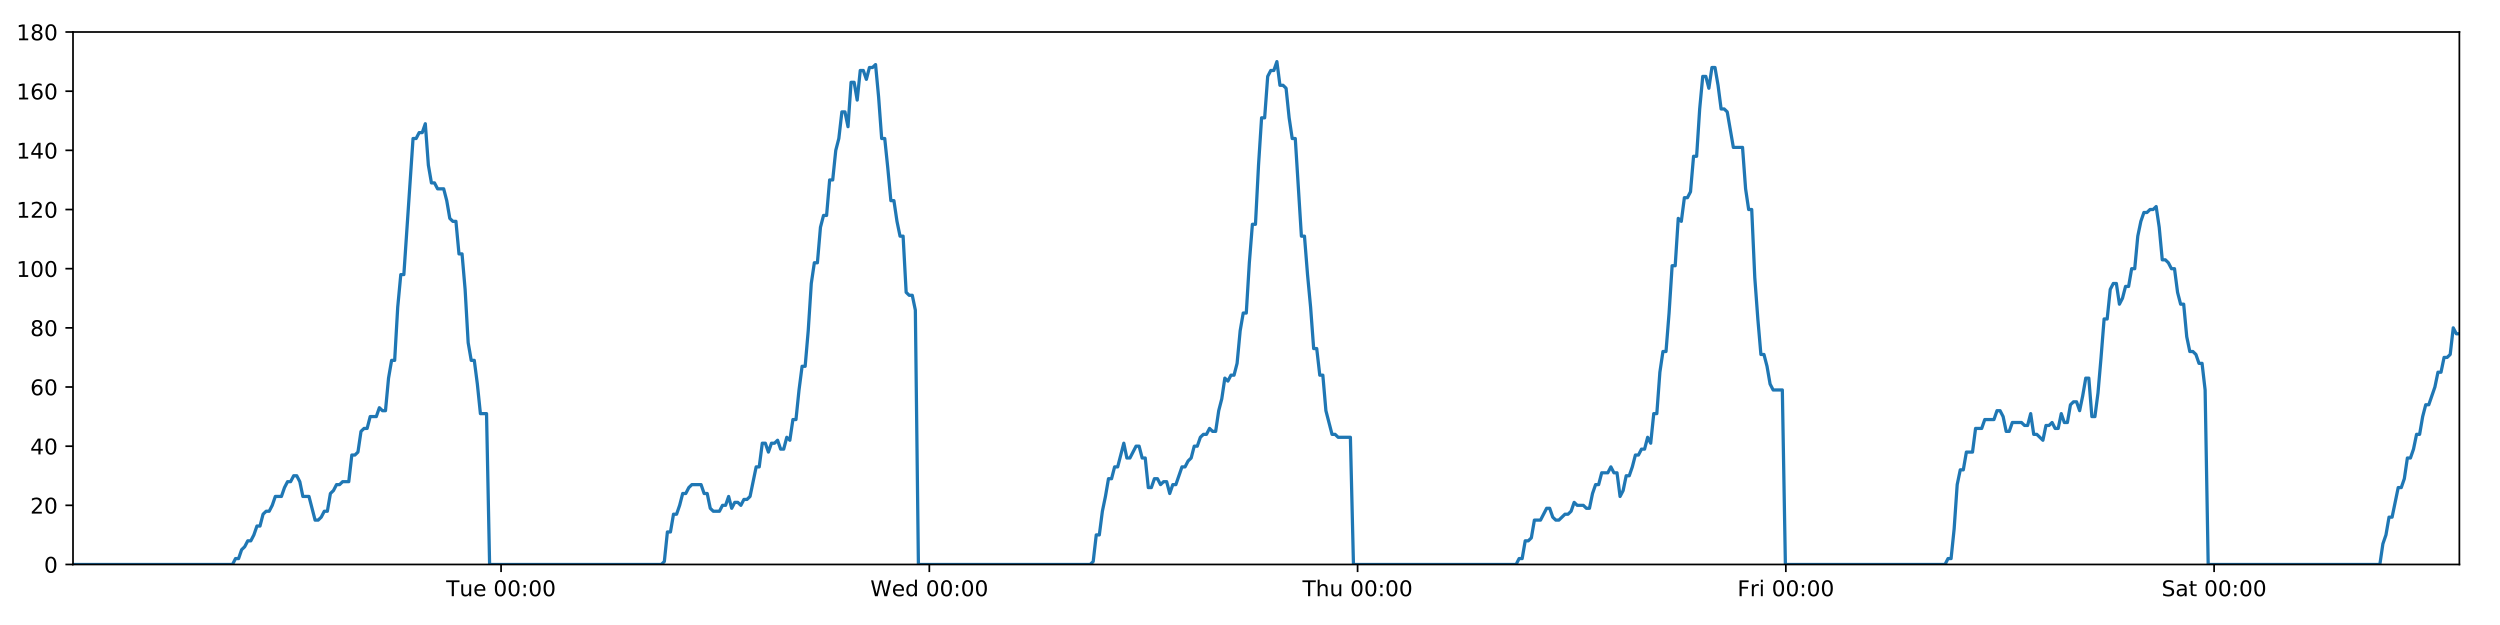 <?xml version="1.0" encoding="utf-8" standalone="no"?>
<!DOCTYPE svg PUBLIC "-//W3C//DTD SVG 1.1//EN"
  "http://www.w3.org/Graphics/SVG/1.1/DTD/svg11.dtd">
<!-- Created with matplotlib (https://matplotlib.org/) -->
<svg height="288pt" version="1.1" viewBox="0 0 1152 288" width="1152pt" xmlns="http://www.w3.org/2000/svg" xmlns:xlink="http://www.w3.org/1999/xlink">
 <defs>
  <style type="text/css">
*{stroke-linecap:butt;stroke-linejoin:round;}
  </style>
 </defs>
 <g id="figure_1">
  <g id="patch_1">
   <path d="M 0 288 
L 1152 288 
L 1152 0 
L 0 0 
z
" style="fill:#ffffff;"/>
  </g>
  <g id="axes_1">
   <g id="patch_2">
    <path d="M 33.64 260.12 
L 1133.28 260.12 
L 1133.28 14.76 
L 33.64 14.76 
z
" style="fill:#ffffff;"/>
   </g>
   <g id="matplotlib.axis_1">
    <g id="xtick_1">
     <g id="line2d_1">
      <defs>
       <path d="M 0 0 
L 0 3.5 
" id="mdc00d08c43" style="stroke:#000000;stroke-width:0.8;"/>
      </defs>
      <g>
       <use style="stroke:#000000;stroke-width:0.8;" x="230.893" xlink:href="#mdc00d08c43" y="260.12"/>
      </g>
     </g>
     <g id="text_1">
      <!-- Tue 00:00 -->
      <defs>
       <path d="M -0.297 72.906 
L 61.375 72.906 
L 61.375 64.594 
L 35.5 64.594 
L 35.5 0 
L 25.594 0 
L 25.594 64.594 
L -0.297 64.594 
z
" id="DejaVuSans-84"/>
       <path d="M 8.5 21.578 
L 8.5 54.688 
L 17.484 54.688 
L 17.484 21.922 
Q 17.484 14.156 20.5 10.266 
Q 23.531 6.391 29.594 6.391 
Q 36.859 6.391 41.078 11.031 
Q 45.312 15.672 45.312 23.688 
L 45.312 54.688 
L 54.297 54.688 
L 54.297 0 
L 45.312 0 
L 45.312 8.406 
Q 42.047 3.422 37.719 1 
Q 33.406 -1.422 27.688 -1.422 
Q 18.266 -1.422 13.375 4.438 
Q 8.5 10.297 8.5 21.578 
z
M 31.109 56 
z
" id="DejaVuSans-117"/>
       <path d="M 56.203 29.594 
L 56.203 25.203 
L 14.891 25.203 
Q 15.484 15.922 20.484 11.062 
Q 25.484 6.203 34.422 6.203 
Q 39.594 6.203 44.453 7.469 
Q 49.312 8.734 54.109 11.281 
L 54.109 2.781 
Q 49.266 0.734 44.188 -0.344 
Q 39.109 -1.422 33.891 -1.422 
Q 20.797 -1.422 13.156 6.188 
Q 5.516 13.812 5.516 26.812 
Q 5.516 40.234 12.766 48.109 
Q 20.016 56 32.328 56 
Q 43.359 56 49.781 48.891 
Q 56.203 41.797 56.203 29.594 
z
M 47.219 32.234 
Q 47.125 39.594 43.094 43.984 
Q 39.062 48.391 32.422 48.391 
Q 24.906 48.391 20.391 44.141 
Q 15.875 39.891 15.188 32.172 
z
" id="DejaVuSans-101"/>
       <path id="DejaVuSans-32"/>
       <path d="M 31.781 66.406 
Q 24.172 66.406 20.328 58.906 
Q 16.5 51.422 16.5 36.375 
Q 16.5 21.391 20.328 13.891 
Q 24.172 6.391 31.781 6.391 
Q 39.453 6.391 43.281 13.891 
Q 47.125 21.391 47.125 36.375 
Q 47.125 51.422 43.281 58.906 
Q 39.453 66.406 31.781 66.406 
z
M 31.781 74.219 
Q 44.047 74.219 50.516 64.516 
Q 56.984 54.828 56.984 36.375 
Q 56.984 17.969 50.516 8.266 
Q 44.047 -1.422 31.781 -1.422 
Q 19.531 -1.422 13.062 8.266 
Q 6.594 17.969 6.594 36.375 
Q 6.594 54.828 13.062 64.516 
Q 19.531 74.219 31.781 74.219 
z
" id="DejaVuSans-48"/>
       <path d="M 11.719 12.406 
L 22.016 12.406 
L 22.016 0 
L 11.719 0 
z
M 11.719 51.703 
L 22.016 51.703 
L 22.016 39.312 
L 11.719 39.312 
z
" id="DejaVuSans-58"/>
      </defs>
      <g transform="translate(205.607 274.718)scale(0.1 -0.1)">
       <use xlink:href="#DejaVuSans-84"/>
       <use x="60.85" xlink:href="#DejaVuSans-117"/>
       <use x="124.229" xlink:href="#DejaVuSans-101"/>
       <use x="185.752" xlink:href="#DejaVuSans-32"/>
       <use x="217.539" xlink:href="#DejaVuSans-48"/>
       <use x="281.162" xlink:href="#DejaVuSans-48"/>
       <use x="344.785" xlink:href="#DejaVuSans-58"/>
       <use x="378.477" xlink:href="#DejaVuSans-48"/>
       <use x="442.1" xlink:href="#DejaVuSans-48"/>
      </g>
     </g>
    </g>
    <g id="xtick_2">
     <g id="line2d_2">
      <g>
       <use style="stroke:#000000;stroke-width:0.8;" x="428.235" xlink:href="#mdc00d08c43" y="260.12"/>
      </g>
     </g>
     <g id="text_2">
      <!-- Wed 00:00 -->
      <defs>
       <path d="M 3.328 72.906 
L 13.281 72.906 
L 28.609 11.281 
L 43.891 72.906 
L 54.984 72.906 
L 70.312 11.281 
L 85.594 72.906 
L 95.609 72.906 
L 77.297 0 
L 64.891 0 
L 49.516 63.281 
L 33.984 0 
L 21.578 0 
z
" id="DejaVuSans-87"/>
       <path d="M 45.406 46.391 
L 45.406 75.984 
L 54.391 75.984 
L 54.391 0 
L 45.406 0 
L 45.406 8.203 
Q 42.578 3.328 38.25 0.953 
Q 33.938 -1.422 27.875 -1.422 
Q 17.969 -1.422 11.734 6.484 
Q 5.516 14.406 5.516 27.297 
Q 5.516 40.188 11.734 48.094 
Q 17.969 56 27.875 56 
Q 33.938 56 38.25 53.625 
Q 42.578 51.266 45.406 46.391 
z
M 14.797 27.297 
Q 14.797 17.391 18.875 11.75 
Q 22.953 6.109 30.078 6.109 
Q 37.203 6.109 41.297 11.75 
Q 45.406 17.391 45.406 27.297 
Q 45.406 37.203 41.297 42.844 
Q 37.203 48.484 30.078 48.484 
Q 22.953 48.484 18.875 42.844 
Q 14.797 37.203 14.797 27.297 
z
" id="DejaVuSans-100"/>
      </defs>
      <g transform="translate(401.046 274.718)scale(0.1 -0.1)">
       <use xlink:href="#DejaVuSans-87"/>
       <use x="98.799" xlink:href="#DejaVuSans-101"/>
       <use x="160.322" xlink:href="#DejaVuSans-100"/>
       <use x="223.799" xlink:href="#DejaVuSans-32"/>
       <use x="255.586" xlink:href="#DejaVuSans-48"/>
       <use x="319.209" xlink:href="#DejaVuSans-48"/>
       <use x="382.832" xlink:href="#DejaVuSans-58"/>
       <use x="416.523" xlink:href="#DejaVuSans-48"/>
       <use x="480.146" xlink:href="#DejaVuSans-48"/>
      </g>
     </g>
    </g>
    <g id="xtick_3">
     <g id="line2d_3">
      <g>
       <use style="stroke:#000000;stroke-width:0.8;" x="625.576" xlink:href="#mdc00d08c43" y="260.12"/>
      </g>
     </g>
     <g id="text_3">
      <!-- Thu 00:00 -->
      <defs>
       <path d="M 54.891 33.016 
L 54.891 0 
L 45.906 0 
L 45.906 32.719 
Q 45.906 40.484 42.875 44.328 
Q 39.844 48.188 33.797 48.188 
Q 26.516 48.188 22.312 43.547 
Q 18.109 38.922 18.109 30.906 
L 18.109 0 
L 9.078 0 
L 9.078 75.984 
L 18.109 75.984 
L 18.109 46.188 
Q 21.344 51.125 25.703 53.562 
Q 30.078 56 35.797 56 
Q 45.219 56 50.047 50.172 
Q 54.891 44.344 54.891 33.016 
z
" id="DejaVuSans-104"/>
      </defs>
      <g transform="translate(600.186 274.718)scale(0.1 -0.1)">
       <use xlink:href="#DejaVuSans-84"/>
       <use x="61.084" xlink:href="#DejaVuSans-104"/>
       <use x="124.463" xlink:href="#DejaVuSans-117"/>
       <use x="187.842" xlink:href="#DejaVuSans-32"/>
       <use x="219.629" xlink:href="#DejaVuSans-48"/>
       <use x="283.252" xlink:href="#DejaVuSans-48"/>
       <use x="346.875" xlink:href="#DejaVuSans-58"/>
       <use x="380.566" xlink:href="#DejaVuSans-48"/>
       <use x="444.189" xlink:href="#DejaVuSans-48"/>
      </g>
     </g>
    </g>
    <g id="xtick_4">
     <g id="line2d_4">
      <g>
       <use style="stroke:#000000;stroke-width:0.8;" x="822.917" xlink:href="#mdc00d08c43" y="260.12"/>
      </g>
     </g>
     <g id="text_4">
      <!-- Fri 00:00 -->
      <defs>
       <path d="M 9.812 72.906 
L 51.703 72.906 
L 51.703 64.594 
L 19.672 64.594 
L 19.672 43.109 
L 48.578 43.109 
L 48.578 34.812 
L 19.672 34.812 
L 19.672 0 
L 9.812 0 
z
" id="DejaVuSans-70"/>
       <path d="M 41.109 46.297 
Q 39.594 47.172 37.812 47.578 
Q 36.031 48 33.891 48 
Q 26.266 48 22.188 43.047 
Q 18.109 38.094 18.109 28.812 
L 18.109 0 
L 9.078 0 
L 9.078 54.688 
L 18.109 54.688 
L 18.109 46.188 
Q 20.953 51.172 25.484 53.578 
Q 30.031 56 36.531 56 
Q 37.453 56 38.578 55.875 
Q 39.703 55.766 41.062 55.516 
z
" id="DejaVuSans-114"/>
       <path d="M 9.422 54.688 
L 18.406 54.688 
L 18.406 0 
L 9.422 0 
z
M 9.422 75.984 
L 18.406 75.984 
L 18.406 64.594 
L 9.422 64.594 
z
" id="DejaVuSans-105"/>
      </defs>
      <g transform="translate(800.604 274.718)scale(0.1 -0.1)">
       <use xlink:href="#DejaVuSans-70"/>
       <use x="57.41" xlink:href="#DejaVuSans-114"/>
       <use x="98.523" xlink:href="#DejaVuSans-105"/>
       <use x="126.307" xlink:href="#DejaVuSans-32"/>
       <use x="158.094" xlink:href="#DejaVuSans-48"/>
       <use x="221.717" xlink:href="#DejaVuSans-48"/>
       <use x="285.34" xlink:href="#DejaVuSans-58"/>
       <use x="319.031" xlink:href="#DejaVuSans-48"/>
       <use x="382.654" xlink:href="#DejaVuSans-48"/>
      </g>
     </g>
    </g>
    <g id="xtick_5">
     <g id="line2d_5">
      <g>
       <use style="stroke:#000000;stroke-width:0.8;" x="1020.259" xlink:href="#mdc00d08c43" y="260.12"/>
      </g>
     </g>
     <g id="text_5">
      <!-- Sat 00:00 -->
      <defs>
       <path d="M 53.516 70.516 
L 53.516 60.891 
Q 47.906 63.578 42.922 64.891 
Q 37.938 66.219 33.297 66.219 
Q 25.25 66.219 20.875 63.094 
Q 16.5 59.969 16.5 54.203 
Q 16.5 49.359 19.406 46.891 
Q 22.312 44.438 30.422 42.922 
L 36.375 41.703 
Q 47.406 39.594 52.656 34.297 
Q 57.906 29 57.906 20.125 
Q 57.906 9.516 50.797 4.047 
Q 43.703 -1.422 29.984 -1.422 
Q 24.812 -1.422 18.969 -0.25 
Q 13.141 0.922 6.891 3.219 
L 6.891 13.375 
Q 12.891 10.016 18.656 8.297 
Q 24.422 6.594 29.984 6.594 
Q 38.422 6.594 43.016 9.906 
Q 47.609 13.234 47.609 19.391 
Q 47.609 24.75 44.312 27.781 
Q 41.016 30.812 33.5 32.328 
L 27.484 33.5 
Q 16.453 35.688 11.516 40.375 
Q 6.594 45.062 6.594 53.422 
Q 6.594 63.094 13.406 68.656 
Q 20.219 74.219 32.172 74.219 
Q 37.312 74.219 42.625 73.281 
Q 47.953 72.359 53.516 70.516 
z
" id="DejaVuSans-83"/>
       <path d="M 34.281 27.484 
Q 23.391 27.484 19.188 25 
Q 14.984 22.516 14.984 16.5 
Q 14.984 11.719 18.141 8.906 
Q 21.297 6.109 26.703 6.109 
Q 34.188 6.109 38.703 11.406 
Q 43.219 16.703 43.219 25.484 
L 43.219 27.484 
z
M 52.203 31.203 
L 52.203 0 
L 43.219 0 
L 43.219 8.297 
Q 40.141 3.328 35.547 0.953 
Q 30.953 -1.422 24.312 -1.422 
Q 15.922 -1.422 10.953 3.297 
Q 6 8.016 6 15.922 
Q 6 25.141 12.172 29.828 
Q 18.359 34.516 30.609 34.516 
L 43.219 34.516 
L 43.219 35.406 
Q 43.219 41.609 39.141 45 
Q 35.062 48.391 27.688 48.391 
Q 23 48.391 18.547 47.266 
Q 14.109 46.141 10.016 43.891 
L 10.016 52.203 
Q 14.938 54.109 19.578 55.047 
Q 24.219 56 28.609 56 
Q 40.484 56 46.344 49.844 
Q 52.203 43.703 52.203 31.203 
z
" id="DejaVuSans-97"/>
       <path d="M 18.312 70.219 
L 18.312 54.688 
L 36.812 54.688 
L 36.812 47.703 
L 18.312 47.703 
L 18.312 18.016 
Q 18.312 11.328 20.141 9.422 
Q 21.969 7.516 27.594 7.516 
L 36.812 7.516 
L 36.812 0 
L 27.594 0 
Q 17.188 0 13.234 3.875 
Q 9.281 7.766 9.281 18.016 
L 9.281 47.703 
L 2.688 47.703 
L 2.688 54.688 
L 9.281 54.688 
L 9.281 70.219 
z
" id="DejaVuSans-116"/>
      </defs>
      <g transform="translate(996.062 274.718)scale(0.1 -0.1)">
       <use xlink:href="#DejaVuSans-83"/>
       <use x="63.477" xlink:href="#DejaVuSans-97"/>
       <use x="124.756" xlink:href="#DejaVuSans-116"/>
       <use x="163.965" xlink:href="#DejaVuSans-32"/>
       <use x="195.752" xlink:href="#DejaVuSans-48"/>
       <use x="259.375" xlink:href="#DejaVuSans-48"/>
       <use x="322.998" xlink:href="#DejaVuSans-58"/>
       <use x="356.689" xlink:href="#DejaVuSans-48"/>
       <use x="420.312" xlink:href="#DejaVuSans-48"/>
      </g>
     </g>
    </g>
   </g>
   <g id="matplotlib.axis_2">
    <g id="ytick_1">
     <g id="line2d_6">
      <defs>
       <path d="M 0 0 
L -3.5 0 
" id="m33231905de" style="stroke:#000000;stroke-width:0.8;"/>
      </defs>
      <g>
       <use style="stroke:#000000;stroke-width:0.8;" x="33.64" xlink:href="#m33231905de" y="260.12"/>
      </g>
     </g>
     <g id="text_6">
      <!-- 0 -->
      <g transform="translate(20.277 263.919)scale(0.1 -0.1)">
       <use xlink:href="#DejaVuSans-48"/>
      </g>
     </g>
    </g>
    <g id="ytick_2">
     <g id="line2d_7">
      <g>
       <use style="stroke:#000000;stroke-width:0.8;" x="33.64" xlink:href="#m33231905de" y="232.858"/>
      </g>
     </g>
     <g id="text_7">
      <!-- 20 -->
      <defs>
       <path d="M 19.188 8.297 
L 53.609 8.297 
L 53.609 0 
L 7.328 0 
L 7.328 8.297 
Q 12.938 14.109 22.625 23.891 
Q 32.328 33.688 34.812 36.531 
Q 39.547 41.844 41.422 45.531 
Q 43.312 49.219 43.312 52.781 
Q 43.312 58.594 39.234 62.25 
Q 35.156 65.922 28.609 65.922 
Q 23.969 65.922 18.812 64.312 
Q 13.672 62.703 7.812 59.422 
L 7.812 69.391 
Q 13.766 71.781 18.938 73 
Q 24.125 74.219 28.422 74.219 
Q 39.75 74.219 46.484 68.547 
Q 53.219 62.891 53.219 53.422 
Q 53.219 48.922 51.531 44.891 
Q 49.859 40.875 45.406 35.406 
Q 44.188 33.984 37.641 27.219 
Q 31.109 20.453 19.188 8.297 
z
" id="DejaVuSans-50"/>
      </defs>
      <g transform="translate(13.915 236.657)scale(0.1 -0.1)">
       <use xlink:href="#DejaVuSans-50"/>
       <use x="63.623" xlink:href="#DejaVuSans-48"/>
      </g>
     </g>
    </g>
    <g id="ytick_3">
     <g id="line2d_8">
      <g>
       <use style="stroke:#000000;stroke-width:0.8;" x="33.64" xlink:href="#m33231905de" y="205.596"/>
      </g>
     </g>
     <g id="text_8">
      <!-- 40 -->
      <defs>
       <path d="M 37.797 64.312 
L 12.891 25.391 
L 37.797 25.391 
z
M 35.203 72.906 
L 47.609 72.906 
L 47.609 25.391 
L 58.016 25.391 
L 58.016 17.188 
L 47.609 17.188 
L 47.609 0 
L 37.797 0 
L 37.797 17.188 
L 4.891 17.188 
L 4.891 26.703 
z
" id="DejaVuSans-52"/>
      </defs>
      <g transform="translate(13.915 209.395)scale(0.1 -0.1)">
       <use xlink:href="#DejaVuSans-52"/>
       <use x="63.623" xlink:href="#DejaVuSans-48"/>
      </g>
     </g>
    </g>
    <g id="ytick_4">
     <g id="line2d_9">
      <g>
       <use style="stroke:#000000;stroke-width:0.8;" x="33.64" xlink:href="#m33231905de" y="178.333"/>
      </g>
     </g>
     <g id="text_9">
      <!-- 60 -->
      <defs>
       <path d="M 33.016 40.375 
Q 26.375 40.375 22.484 35.828 
Q 18.609 31.297 18.609 23.391 
Q 18.609 15.531 22.484 10.953 
Q 26.375 6.391 33.016 6.391 
Q 39.656 6.391 43.531 10.953 
Q 47.406 15.531 47.406 23.391 
Q 47.406 31.297 43.531 35.828 
Q 39.656 40.375 33.016 40.375 
z
M 52.594 71.297 
L 52.594 62.312 
Q 48.875 64.062 45.094 64.984 
Q 41.312 65.922 37.594 65.922 
Q 27.828 65.922 22.672 59.328 
Q 17.531 52.734 16.797 39.406 
Q 19.672 43.656 24.016 45.922 
Q 28.375 48.188 33.594 48.188 
Q 44.578 48.188 50.953 41.516 
Q 57.328 34.859 57.328 23.391 
Q 57.328 12.156 50.688 5.359 
Q 44.047 -1.422 33.016 -1.422 
Q 20.359 -1.422 13.672 8.266 
Q 6.984 17.969 6.984 36.375 
Q 6.984 53.656 15.188 63.938 
Q 23.391 74.219 37.203 74.219 
Q 40.922 74.219 44.703 73.484 
Q 48.484 72.75 52.594 71.297 
z
" id="DejaVuSans-54"/>
      </defs>
      <g transform="translate(13.915 182.133)scale(0.1 -0.1)">
       <use xlink:href="#DejaVuSans-54"/>
       <use x="63.623" xlink:href="#DejaVuSans-48"/>
      </g>
     </g>
    </g>
    <g id="ytick_5">
     <g id="line2d_10">
      <g>
       <use style="stroke:#000000;stroke-width:0.8;" x="33.64" xlink:href="#m33231905de" y="151.071"/>
      </g>
     </g>
     <g id="text_10">
      <!-- 80 -->
      <defs>
       <path d="M 31.781 34.625 
Q 24.75 34.625 20.719 30.859 
Q 16.703 27.094 16.703 20.516 
Q 16.703 13.922 20.719 10.156 
Q 24.75 6.391 31.781 6.391 
Q 38.812 6.391 42.859 10.172 
Q 46.922 13.969 46.922 20.516 
Q 46.922 27.094 42.891 30.859 
Q 38.875 34.625 31.781 34.625 
z
M 21.922 38.812 
Q 15.578 40.375 12.031 44.719 
Q 8.5 49.078 8.5 55.328 
Q 8.5 64.062 14.719 69.141 
Q 20.953 74.219 31.781 74.219 
Q 42.672 74.219 48.875 69.141 
Q 55.078 64.062 55.078 55.328 
Q 55.078 49.078 51.531 44.719 
Q 48 40.375 41.703 38.812 
Q 48.828 37.156 52.797 32.312 
Q 56.781 27.484 56.781 20.516 
Q 56.781 9.906 50.312 4.234 
Q 43.844 -1.422 31.781 -1.422 
Q 19.734 -1.422 13.25 4.234 
Q 6.781 9.906 6.781 20.516 
Q 6.781 27.484 10.781 32.312 
Q 14.797 37.156 21.922 38.812 
z
M 18.312 54.391 
Q 18.312 48.734 21.844 45.562 
Q 25.391 42.391 31.781 42.391 
Q 38.141 42.391 41.719 45.562 
Q 45.312 48.734 45.312 54.391 
Q 45.312 60.062 41.719 63.234 
Q 38.141 66.406 31.781 66.406 
Q 25.391 66.406 21.844 63.234 
Q 18.312 60.062 18.312 54.391 
z
" id="DejaVuSans-56"/>
      </defs>
      <g transform="translate(13.915 154.87)scale(0.1 -0.1)">
       <use xlink:href="#DejaVuSans-56"/>
       <use x="63.623" xlink:href="#DejaVuSans-48"/>
      </g>
     </g>
    </g>
    <g id="ytick_6">
     <g id="line2d_11">
      <g>
       <use style="stroke:#000000;stroke-width:0.8;" x="33.64" xlink:href="#m33231905de" y="123.809"/>
      </g>
     </g>
     <g id="text_11">
      <!-- 100 -->
      <defs>
       <path d="M 12.406 8.297 
L 28.516 8.297 
L 28.516 63.922 
L 10.984 60.406 
L 10.984 69.391 
L 28.422 72.906 
L 38.281 72.906 
L 38.281 8.297 
L 54.391 8.297 
L 54.391 0 
L 12.406 0 
z
" id="DejaVuSans-49"/>
      </defs>
      <g transform="translate(7.553 127.608)scale(0.1 -0.1)">
       <use xlink:href="#DejaVuSans-49"/>
       <use x="63.623" xlink:href="#DejaVuSans-48"/>
       <use x="127.246" xlink:href="#DejaVuSans-48"/>
      </g>
     </g>
    </g>
    <g id="ytick_7">
     <g id="line2d_12">
      <g>
       <use style="stroke:#000000;stroke-width:0.8;" x="33.64" xlink:href="#m33231905de" y="96.547"/>
      </g>
     </g>
     <g id="text_12">
      <!-- 120 -->
      <g transform="translate(7.553 100.346)scale(0.1 -0.1)">
       <use xlink:href="#DejaVuSans-49"/>
       <use x="63.623" xlink:href="#DejaVuSans-50"/>
       <use x="127.246" xlink:href="#DejaVuSans-48"/>
      </g>
     </g>
    </g>
    <g id="ytick_8">
     <g id="line2d_13">
      <g>
       <use style="stroke:#000000;stroke-width:0.8;" x="33.64" xlink:href="#m33231905de" y="69.284"/>
      </g>
     </g>
     <g id="text_13">
      <!-- 140 -->
      <g transform="translate(7.553 73.084)scale(0.1 -0.1)">
       <use xlink:href="#DejaVuSans-49"/>
       <use x="63.623" xlink:href="#DejaVuSans-52"/>
       <use x="127.246" xlink:href="#DejaVuSans-48"/>
      </g>
     </g>
    </g>
    <g id="ytick_9">
     <g id="line2d_14">
      <g>
       <use style="stroke:#000000;stroke-width:0.8;" x="33.64" xlink:href="#m33231905de" y="42.022"/>
      </g>
     </g>
     <g id="text_14">
      <!-- 160 -->
      <g transform="translate(7.553 45.821)scale(0.1 -0.1)">
       <use xlink:href="#DejaVuSans-49"/>
       <use x="63.623" xlink:href="#DejaVuSans-54"/>
       <use x="127.246" xlink:href="#DejaVuSans-48"/>
      </g>
     </g>
    </g>
    <g id="ytick_10">
     <g id="line2d_15">
      <g>
       <use style="stroke:#000000;stroke-width:0.8;" x="33.64" xlink:href="#m33231905de" y="14.76"/>
      </g>
     </g>
     <g id="text_15">
      <!-- 180 -->
      <g transform="translate(7.553 18.559)scale(0.1 -0.1)">
       <use xlink:href="#DejaVuSans-49"/>
       <use x="63.623" xlink:href="#DejaVuSans-56"/>
       <use x="127.246" xlink:href="#DejaVuSans-48"/>
      </g>
     </g>
    </g>
   </g>
   <g id="line2d_16">
    <path clip-path="url(#pce33fcb330)" d="M 33.64 260.12 
L 107.134 260.12 
L 108.521 257.394 
L 109.934 257.394 
L 111.343 253.304 
L 112.752 251.941 
L 114.165 249.215 
L 115.575 249.215 
L 116.987 246.489 
L 118.398 242.4 
L 119.808 242.4 
L 121.218 236.947 
L 122.63 235.584 
L 124.041 235.584 
L 125.453 232.858 
L 126.862 228.768 
L 129.683 228.768 
L 131.092 224.679 
L 132.503 221.953 
L 133.914 221.953 
L 135.327 219.227 
L 136.738 219.227 
L 138.15 221.953 
L 139.559 228.768 
L 142.376 228.768 
L 145.195 239.673 
L 146.608 239.673 
L 148.019 238.31 
L 149.432 235.584 
L 150.841 235.584 
L 152.25 227.405 
L 153.658 226.042 
L 155.068 223.316 
L 156.477 223.316 
L 157.889 221.953 
L 160.708 221.953 
L 162.12 209.685 
L 163.529 209.685 
L 164.939 208.322 
L 166.348 198.78 
L 167.761 197.417 
L 169.171 197.417 
L 170.58 191.964 
L 173.399 191.964 
L 174.811 187.875 
L 176.22 189.238 
L 177.63 189.238 
L 179.039 174.244 
L 180.449 166.065 
L 181.859 166.065 
L 183.271 141.529 
L 184.684 126.535 
L 186.095 126.535 
L 190.33 63.832 
L 191.743 63.832 
L 193.155 61.106 
L 194.567 61.106 
L 195.979 57.016 
L 197.392 76.1 
L 198.805 84.279 
L 200.218 84.279 
L 201.628 87.005 
L 204.447 87.005 
L 205.857 92.457 
L 207.267 100.636 
L 208.679 101.999 
L 210.09 101.999 
L 211.5 116.993 
L 212.91 116.993 
L 214.32 133.351 
L 215.73 157.887 
L 217.141 166.065 
L 218.552 166.065 
L 219.961 176.97 
L 221.371 190.601 
L 224.194 190.601 
L 225.605 260.12 
L 304.739 260.12 
L 306.126 258.757 
L 307.536 245.126 
L 308.945 245.126 
L 310.354 236.947 
L 311.767 236.947 
L 313.176 232.858 
L 314.586 227.405 
L 315.995 227.405 
L 317.406 224.679 
L 318.817 223.316 
L 323.051 223.316 
L 324.46 227.405 
L 325.873 227.405 
L 327.288 234.221 
L 328.697 235.584 
L 331.521 235.584 
L 332.933 232.858 
L 334.344 232.858 
L 335.753 228.768 
L 337.162 234.221 
L 338.571 231.495 
L 339.984 231.495 
L 341.393 232.858 
L 342.802 230.132 
L 344.212 230.132 
L 345.621 228.768 
L 348.442 215.137 
L 349.852 215.137 
L 351.262 204.232 
L 352.671 204.232 
L 354.081 208.322 
L 355.49 204.232 
L 356.899 204.232 
L 358.308 202.869 
L 359.717 206.959 
L 361.129 206.959 
L 362.549 201.506 
L 363.961 202.869 
L 365.37 193.328 
L 366.78 193.328 
L 368.191 179.696 
L 369.603 168.792 
L 371.014 168.792 
L 372.427 152.434 
L 373.84 130.624 
L 375.248 121.083 
L 376.659 121.083 
L 378.069 104.725 
L 379.479 99.273 
L 380.888 99.273 
L 382.299 82.916 
L 383.711 82.916 
L 385.12 69.284 
L 386.531 63.832 
L 387.941 51.564 
L 389.352 51.564 
L 390.761 58.38 
L 392.172 37.933 
L 393.583 37.933 
L 394.992 46.112 
L 396.403 32.48 
L 397.813 32.48 
L 399.223 36.57 
L 400.632 31.117 
L 402.043 31.117 
L 403.453 29.754 
L 404.865 44.748 
L 406.275 63.832 
L 407.686 63.832 
L 409.096 77.463 
L 410.509 92.457 
L 411.918 92.457 
L 413.328 101.999 
L 414.738 108.815 
L 416.148 108.815 
L 417.559 134.714 
L 418.97 136.077 
L 420.38 136.077 
L 421.79 142.892 
L 423.2 260.12 
L 502.334 260.12 
L 503.744 258.757 
L 505.153 246.489 
L 506.565 246.489 
L 507.974 235.584 
L 509.384 228.768 
L 510.794 220.59 
L 512.203 220.59 
L 513.614 215.137 
L 515.026 215.137 
L 517.847 204.232 
L 519.259 211.048 
L 520.67 211.048 
L 523.491 205.596 
L 524.901 205.596 
L 526.311 211.048 
L 527.721 211.048 
L 529.133 224.679 
L 530.543 224.679 
L 531.953 220.59 
L 533.363 220.59 
L 534.778 223.316 
L 536.188 221.953 
L 537.601 221.953 
L 539.012 227.405 
L 540.422 223.316 
L 541.832 223.316 
L 544.656 215.137 
L 546.068 215.137 
L 547.48 212.411 
L 548.891 211.048 
L 550.301 205.596 
L 551.711 205.596 
L 553.122 201.506 
L 554.532 200.143 
L 555.942 200.143 
L 557.352 197.417 
L 558.763 198.78 
L 560.173 198.78 
L 561.583 189.238 
L 562.994 183.786 
L 564.405 174.244 
L 565.814 175.607 
L 567.229 172.881 
L 568.64 172.881 
L 570.051 167.428 
L 571.465 152.434 
L 572.875 144.256 
L 574.284 144.256 
L 575.694 121.083 
L 577.105 103.362 
L 578.516 103.362 
L 579.929 76.1 
L 581.339 54.29 
L 582.748 54.29 
L 584.157 35.207 
L 585.57 32.48 
L 586.98 32.48 
L 588.389 28.391 
L 589.801 39.296 
L 591.214 39.296 
L 592.622 40.659 
L 594.035 54.29 
L 595.451 63.832 
L 596.862 63.832 
L 599.686 108.815 
L 601.099 108.815 
L 602.511 126.535 
L 603.922 141.529 
L 605.333 160.613 
L 606.744 160.613 
L 608.154 172.881 
L 609.564 172.881 
L 610.976 189.238 
L 613.798 200.143 
L 615.209 200.143 
L 616.621 201.506 
L 622.262 201.506 
L 623.673 260.12 
L 698.612 260.12 
L 699.999 257.394 
L 701.409 257.394 
L 702.821 249.215 
L 704.23 249.215 
L 705.639 247.852 
L 707.047 239.673 
L 709.866 239.673 
L 712.688 234.221 
L 714.097 234.221 
L 715.507 238.31 
L 716.917 239.673 
L 718.325 239.673 
L 721.144 236.947 
L 722.554 236.947 
L 723.963 235.584 
L 725.373 231.495 
L 726.782 232.858 
L 729.604 232.858 
L 731.013 234.221 
L 732.424 234.221 
L 733.833 227.405 
L 735.242 223.316 
L 736.652 223.316 
L 738.064 217.864 
L 740.883 217.864 
L 742.293 215.137 
L 743.704 217.864 
L 745.116 217.864 
L 746.526 228.768 
L 747.939 226.042 
L 749.351 219.227 
L 750.76 219.227 
L 752.171 215.137 
L 753.583 209.685 
L 754.994 209.685 
L 756.404 206.959 
L 757.818 206.959 
L 759.23 201.506 
L 760.64 204.232 
L 762.052 190.601 
L 763.462 190.601 
L 764.872 171.518 
L 766.284 161.976 
L 767.695 161.976 
L 769.107 144.256 
L 770.518 122.446 
L 771.93 122.446 
L 773.34 100.636 
L 774.75 101.999 
L 776.161 91.094 
L 777.573 91.094 
L 778.983 88.368 
L 780.393 72.011 
L 781.803 72.011 
L 783.213 50.201 
L 784.624 35.207 
L 786.035 35.207 
L 787.445 40.659 
L 788.855 31.117 
L 790.266 31.117 
L 791.676 39.296 
L 793.087 50.201 
L 794.497 50.201 
L 795.907 51.564 
L 798.728 67.921 
L 802.958 67.921 
L 804.369 87.005 
L 805.78 96.547 
L 807.191 96.547 
L 808.601 127.898 
L 810.011 146.982 
L 811.423 163.339 
L 812.833 163.339 
L 814.244 168.792 
L 815.655 176.97 
L 817.065 179.696 
L 821.296 179.696 
L 822.706 260.12 
L 896.259 260.12 
L 897.645 257.394 
L 899.055 257.394 
L 900.464 243.763 
L 901.874 223.316 
L 903.286 216.5 
L 904.695 216.5 
L 906.107 208.322 
L 908.929 208.322 
L 910.341 197.417 
L 913.165 197.417 
L 914.578 193.328 
L 918.809 193.328 
L 920.219 189.238 
L 921.63 189.238 
L 923.041 191.964 
L 924.451 198.78 
L 925.861 198.78 
L 927.271 194.691 
L 931.502 194.691 
L 932.91 196.054 
L 934.32 196.054 
L 935.731 190.601 
L 937.141 200.143 
L 938.551 200.143 
L 941.369 202.869 
L 942.779 196.054 
L 944.189 196.054 
L 945.599 194.691 
L 947.009 197.417 
L 948.421 197.417 
L 949.832 190.601 
L 951.243 194.691 
L 952.654 194.691 
L 954.064 186.512 
L 955.475 185.149 
L 956.884 185.149 
L 958.293 189.238 
L 959.705 182.423 
L 961.114 174.244 
L 962.524 174.244 
L 963.934 191.964 
L 965.344 191.964 
L 966.755 181.06 
L 968.166 164.702 
L 969.576 146.982 
L 970.988 146.982 
L 972.398 133.351 
L 973.809 130.624 
L 975.218 130.624 
L 976.627 140.166 
L 978.037 137.44 
L 979.449 131.988 
L 980.859 131.988 
L 982.268 123.809 
L 983.681 123.809 
L 985.093 108.815 
L 986.504 101.999 
L 987.913 97.91 
L 989.326 97.91 
L 990.736 96.547 
L 992.145 96.547 
L 993.555 95.184 
L 994.965 104.725 
L 996.374 119.72 
L 997.783 119.72 
L 999.193 121.083 
L 1000.602 123.809 
L 1002.011 123.809 
L 1003.421 134.714 
L 1004.83 140.166 
L 1006.239 140.166 
L 1007.649 155.16 
L 1009.058 161.976 
L 1010.47 161.976 
L 1011.88 163.339 
L 1013.292 167.428 
L 1014.705 167.428 
L 1016.118 179.696 
L 1017.53 260.12 
L 1096.633 260.12 
L 1098.042 250.578 
L 1099.451 246.489 
L 1100.863 238.31 
L 1102.274 238.31 
L 1105.093 224.679 
L 1106.503 224.679 
L 1107.912 220.59 
L 1109.321 211.048 
L 1110.731 211.048 
L 1112.14 206.959 
L 1113.549 200.143 
L 1114.957 200.143 
L 1116.366 191.964 
L 1117.775 186.512 
L 1119.183 186.512 
L 1122.001 178.333 
L 1123.41 171.518 
L 1124.819 171.518 
L 1126.23 164.702 
L 1127.639 164.702 
L 1129.05 163.339 
L 1130.46 151.071 
L 1131.87 153.797 
L 1133.28 153.797 
L 1133.28 153.797 
" style="fill:none;stroke:#1f77b4;stroke-linecap:square;stroke-width:1.5;"/>
   </g>
   <g id="patch_3">
    <path d="M 33.64 260.12 
L 33.64 14.76 
" style="fill:none;stroke:#000000;stroke-linecap:square;stroke-linejoin:miter;stroke-width:0.8;"/>
   </g>
   <g id="patch_4">
    <path d="M 1133.28 260.12 
L 1133.28 14.76 
" style="fill:none;stroke:#000000;stroke-linecap:square;stroke-linejoin:miter;stroke-width:0.8;"/>
   </g>
   <g id="patch_5">
    <path d="M 33.64 260.12 
L 1133.28 260.12 
" style="fill:none;stroke:#000000;stroke-linecap:square;stroke-linejoin:miter;stroke-width:0.8;"/>
   </g>
   <g id="patch_6">
    <path d="M 33.64 14.76 
L 1133.28 14.76 
" style="fill:none;stroke:#000000;stroke-linecap:square;stroke-linejoin:miter;stroke-width:0.8;"/>
   </g>
  </g>
 </g>
 <defs>
  <clipPath id="pce33fcb330">
   <rect height="245.36" width="1099.64" x="33.64" y="14.76"/>
  </clipPath>
 </defs>
</svg>
